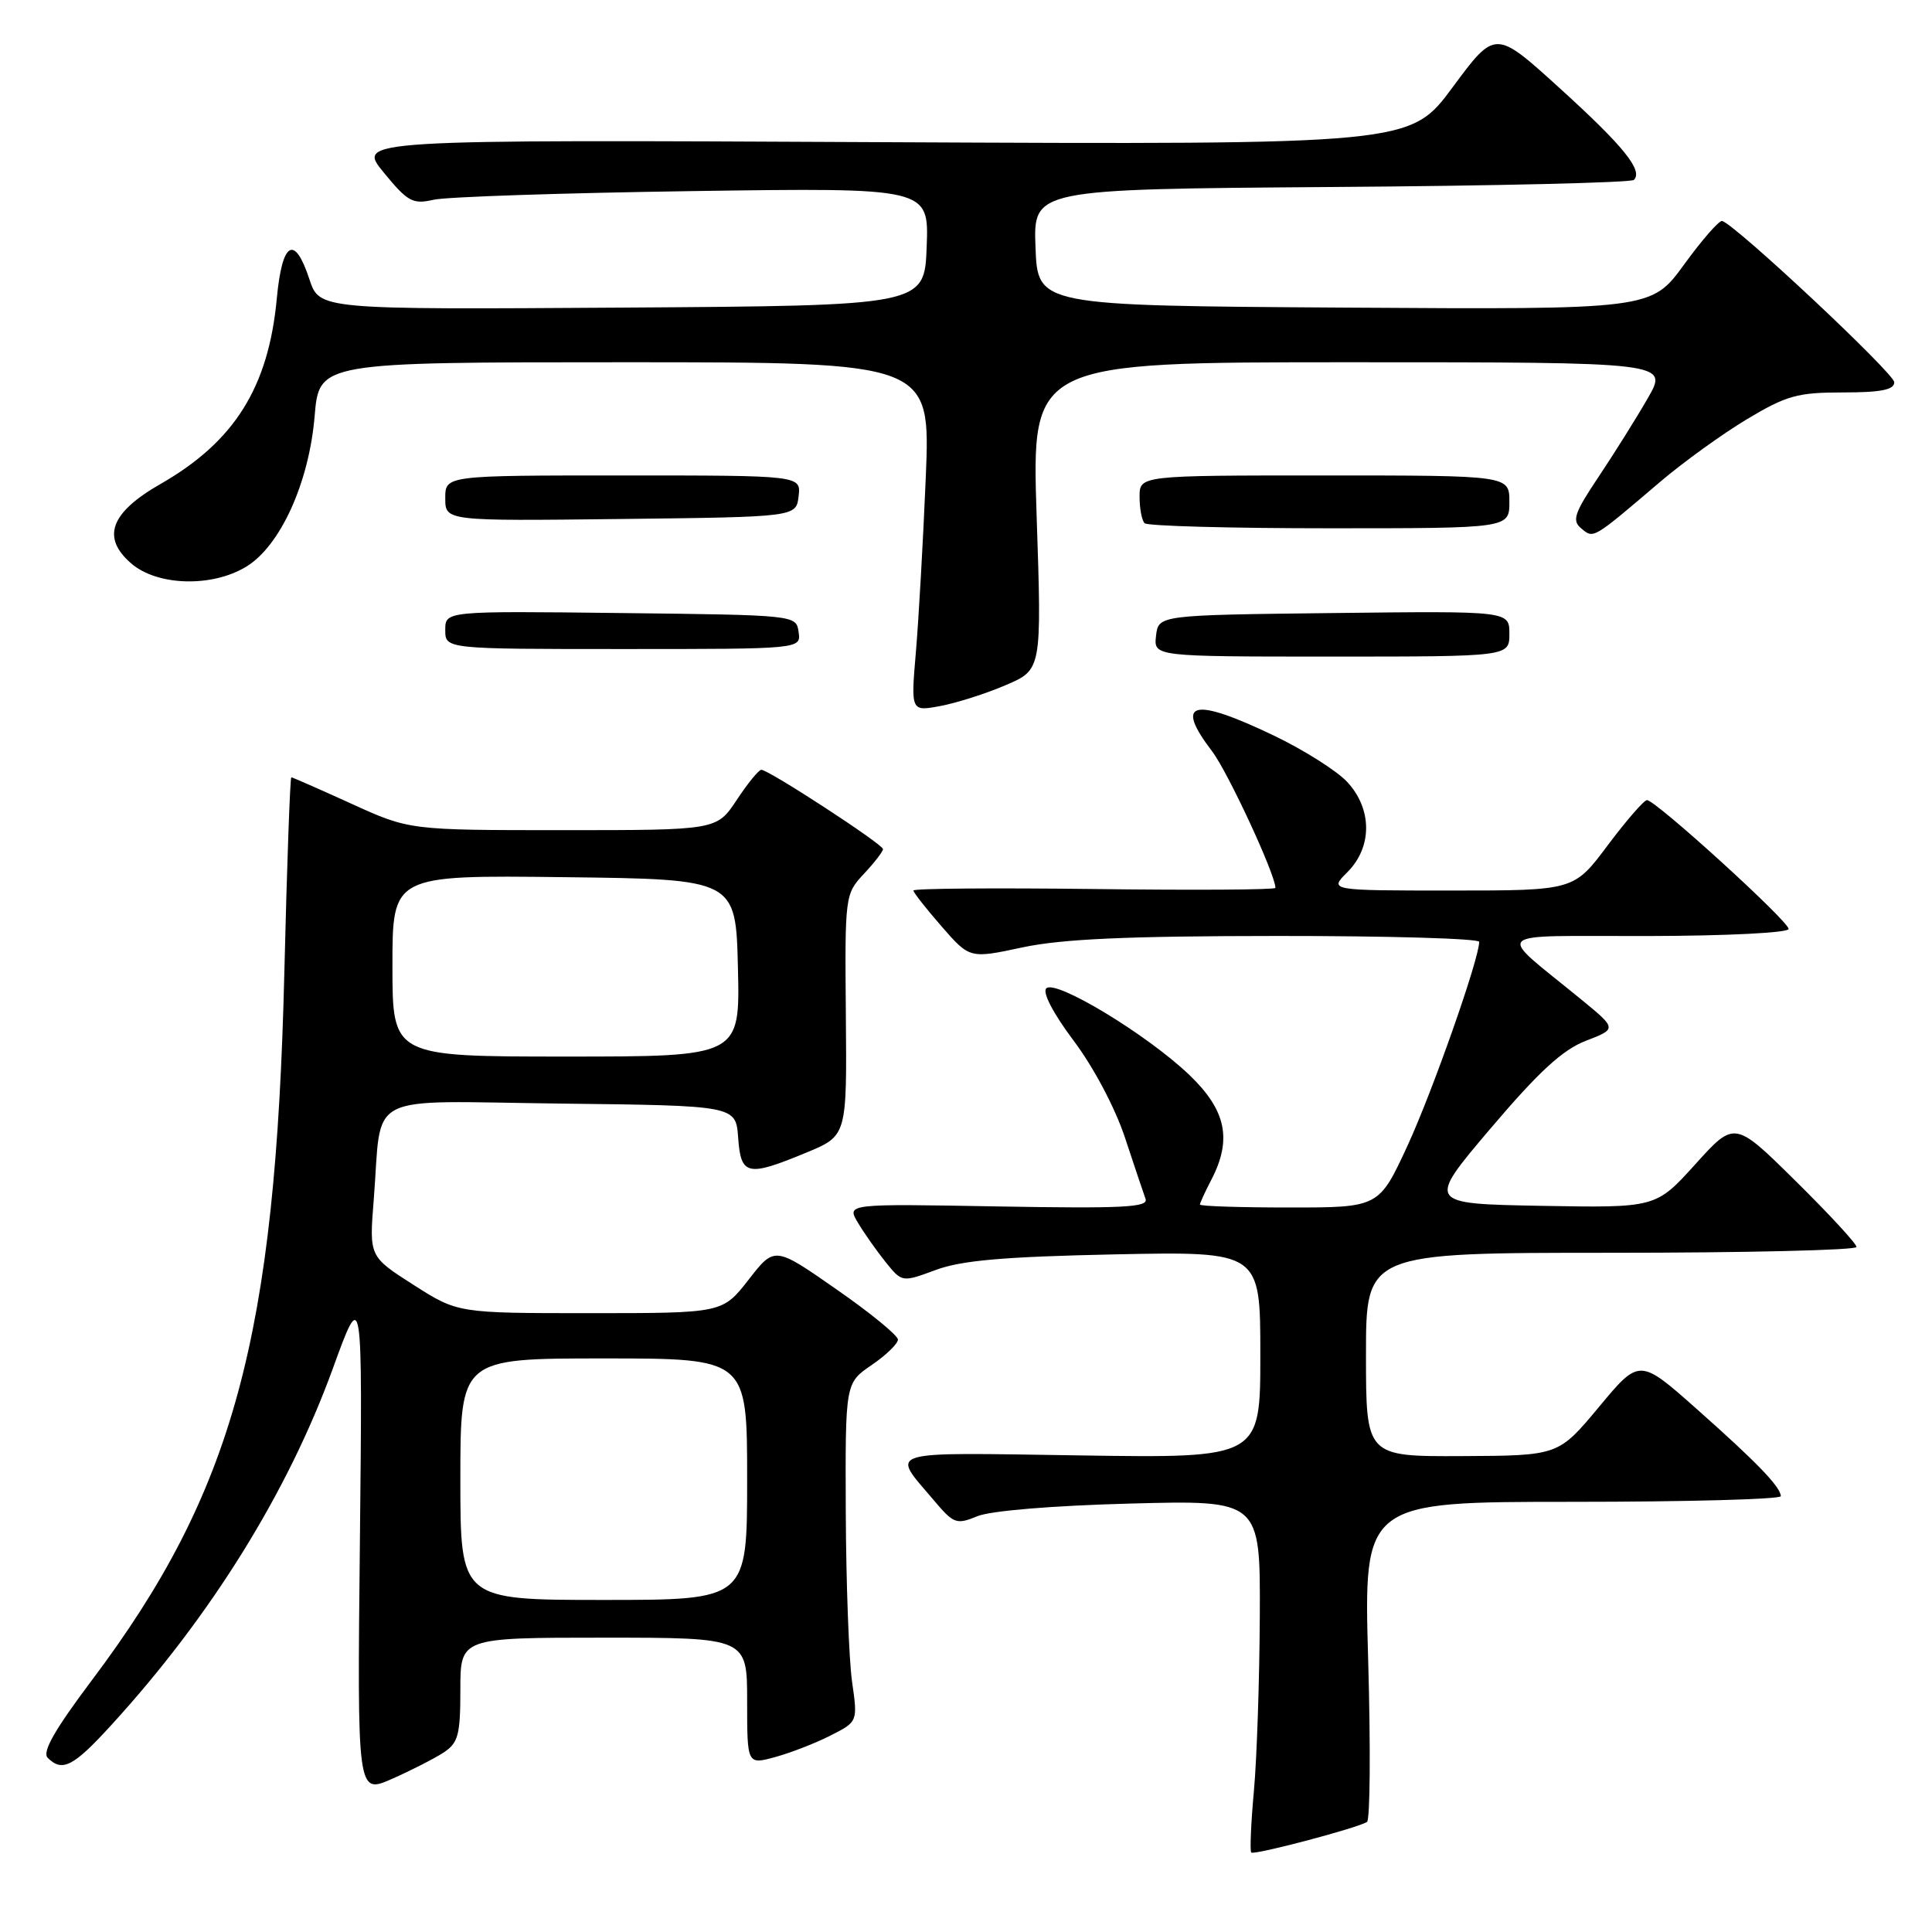 <?xml version="1.0" encoding="UTF-8" standalone="no"?>
<!DOCTYPE svg PUBLIC "-//W3C//DTD SVG 1.1//EN" "http://www.w3.org/Graphics/SVG/1.1/DTD/svg11.dtd" >
<svg xmlns="http://www.w3.org/2000/svg" xmlns:xlink="http://www.w3.org/1999/xlink" version="1.1" viewBox="0 0 256 256">
 <g >
 <path fill="currentColor"
d=" M 181.13 241.42 C 181.55 241.16 181.62 231.51 181.29 219.97 C 180.69 199.00 180.69 199.00 208.34 199.00 C 223.55 199.00 235.99 198.66 235.97 198.25 C 235.91 197.00 232.85 193.82 224.87 186.74 C 217.24 179.97 217.24 179.97 211.87 186.43 C 206.50 192.88 206.50 192.88 193.75 192.94 C 181.00 193.00 181.00 193.00 181.00 179.50 C 181.00 166.00 181.00 166.00 213.50 166.00 C 231.38 166.00 246.00 165.65 246.00 165.23 C 246.00 164.80 242.36 160.86 237.92 156.48 C 229.84 148.50 229.84 148.50 224.63 154.28 C 219.41 160.05 219.41 160.05 204.23 159.78 C 189.04 159.50 189.04 159.50 197.53 149.50 C 203.91 141.99 207.05 139.10 210.14 137.91 C 214.26 136.32 214.26 136.32 209.49 132.41 C 198.09 123.07 197.05 124.07 218.25 124.03 C 228.77 124.01 237.00 123.60 237.00 123.09 C 237.00 122.05 219.34 105.99 218.23 106.02 C 217.83 106.03 215.49 108.73 213.02 112.02 C 208.55 118.00 208.55 118.00 192.32 118.00 C 176.09 118.00 176.09 118.00 178.55 115.55 C 181.85 112.24 181.84 107.20 178.52 103.62 C 177.16 102.15 172.78 99.38 168.80 97.47 C 158.02 92.31 155.56 92.93 160.60 99.54 C 162.70 102.29 169.00 115.88 169.00 117.65 C 169.00 117.90 158.20 117.97 145.00 117.80 C 131.80 117.64 121.01 117.72 121.03 118.00 C 121.05 118.28 122.73 120.42 124.78 122.77 C 128.50 127.03 128.50 127.03 135.50 125.53 C 140.72 124.42 149.32 124.03 169.25 124.02 C 183.96 124.01 196.00 124.36 196.00 124.80 C 196.00 127.05 189.85 144.53 186.53 151.75 C 182.72 160.00 182.72 160.00 170.86 160.00 C 164.34 160.00 159.00 159.83 159.00 159.61 C 159.00 159.40 159.67 157.94 160.49 156.36 C 163.29 151.00 162.48 147.12 157.61 142.45 C 152.04 137.11 139.86 129.74 138.64 130.96 C 138.10 131.50 139.56 134.30 142.28 137.92 C 144.90 141.40 147.77 146.83 149.06 150.73 C 150.29 154.45 151.52 158.11 151.79 158.86 C 152.21 159.98 148.82 160.15 132.24 159.86 C 112.18 159.50 112.18 159.50 113.67 162.00 C 114.49 163.38 116.14 165.72 117.34 167.22 C 119.52 169.93 119.52 169.93 124.01 168.27 C 127.44 167.00 133.06 166.52 147.75 166.21 C 167.00 165.82 167.00 165.82 167.00 179.51 C 167.00 193.21 167.00 193.21 143.10 192.85 C 116.68 192.46 118.03 192.05 123.75 198.81 C 126.38 201.92 126.73 202.05 129.52 200.90 C 131.29 200.18 139.53 199.50 149.75 199.23 C 167.00 198.77 167.00 198.77 166.93 214.14 C 166.89 222.59 166.54 233.01 166.15 237.30 C 165.76 241.59 165.60 245.27 165.80 245.47 C 166.18 245.84 179.79 242.25 181.13 241.42 Z  M 58.75 232.24 C 60.72 230.95 61.00 229.92 61.00 223.88 C 61.00 217.00 61.00 217.00 80.00 217.00 C 99.00 217.00 99.00 217.00 99.00 225.42 C 99.00 233.84 99.00 233.84 102.75 232.81 C 104.81 232.24 108.11 230.96 110.08 229.95 C 113.66 228.13 113.66 228.13 112.90 222.82 C 112.49 219.89 112.11 209.80 112.07 200.38 C 112.00 183.26 112.00 183.26 115.49 180.88 C 117.41 179.57 118.98 178.05 118.98 177.50 C 118.97 176.95 115.30 173.94 110.80 170.82 C 102.64 165.13 102.64 165.13 99.19 169.57 C 95.73 174.00 95.73 174.00 78.20 174.00 C 60.66 174.00 60.66 174.00 54.79 170.25 C 48.92 166.50 48.92 166.50 49.52 159.00 C 50.68 144.45 47.82 145.92 74.33 146.23 C 97.50 146.50 97.50 146.50 97.81 150.75 C 98.17 155.78 99.02 155.97 106.86 152.72 C 112.22 150.50 112.22 150.50 112.08 134.50 C 111.94 118.67 111.97 118.47 114.47 115.79 C 115.86 114.31 117.00 112.83 117.00 112.51 C 117.00 111.87 101.86 102.00 100.88 102.00 C 100.54 102.00 99.07 103.80 97.62 106.00 C 94.97 110.00 94.97 110.00 74.61 110.00 C 54.25 110.00 54.25 110.00 46.57 106.50 C 42.35 104.58 38.76 103.00 38.60 103.00 C 38.44 103.00 38.02 114.59 37.68 128.75 C 36.52 177.23 30.96 197.67 12.15 222.67 C 7.23 229.22 5.56 232.16 6.32 232.92 C 8.25 234.85 9.72 234.09 14.74 228.59 C 27.92 214.18 38.13 197.75 44.09 181.37 C 48.04 170.50 48.04 170.50 47.69 204.12 C 47.33 237.74 47.33 237.74 51.92 235.72 C 54.44 234.61 57.51 233.04 58.75 232.24 Z  M 133.27 90.78 C 138.04 88.74 138.04 88.74 137.36 68.37 C 136.69 48.00 136.69 48.00 178.89 48.00 C 221.08 48.00 221.08 48.00 218.35 52.75 C 216.85 55.36 213.92 60.04 211.84 63.15 C 208.59 68.01 208.26 68.98 209.53 70.02 C 211.18 71.40 210.98 71.51 220.00 63.83 C 223.03 61.25 228.17 57.54 231.44 55.57 C 236.71 52.41 238.16 52.00 244.19 52.00 C 249.24 52.00 251.00 51.65 251.00 50.65 C 251.00 49.48 230.08 29.87 228.20 29.28 C 227.82 29.16 225.55 31.75 223.16 35.04 C 218.81 41.02 218.81 41.02 178.16 40.76 C 137.50 40.50 137.50 40.50 137.21 32.78 C 136.92 25.07 136.92 25.07 176.38 24.78 C 198.08 24.63 216.13 24.20 216.50 23.84 C 217.74 22.59 215.13 19.36 206.62 11.64 C 198.13 3.93 198.13 3.93 192.49 11.55 C 186.86 19.17 186.86 19.17 117.07 18.84 C 47.28 18.50 47.28 18.50 50.83 22.84 C 54.03 26.74 54.69 27.10 57.44 26.47 C 59.12 26.08 74.58 25.57 91.79 25.32 C 123.09 24.87 123.09 24.87 122.79 32.69 C 122.50 40.50 122.50 40.50 82.41 40.76 C 42.33 41.02 42.33 41.02 41.00 37.01 C 39.03 31.02 37.39 31.97 36.68 39.53 C 35.58 51.33 31.07 58.52 21.25 64.14 C 14.61 67.94 13.41 71.23 17.40 74.67 C 20.87 77.65 28.10 77.85 32.64 75.08 C 37.15 72.33 40.95 63.96 41.69 55.15 C 42.29 48.00 42.29 48.00 82.80 48.00 C 123.30 48.00 123.30 48.00 122.67 63.25 C 122.32 71.64 121.73 82.05 121.36 86.39 C 120.69 94.28 120.69 94.28 124.60 93.55 C 126.74 93.15 130.65 91.91 133.27 90.78 Z  M 200.00 83.98 C 200.00 80.96 200.00 80.96 176.75 81.23 C 153.50 81.50 153.50 81.50 153.18 84.25 C 152.87 87.00 152.87 87.00 176.43 87.00 C 200.00 87.00 200.00 87.00 200.00 83.98 Z  M 105.82 83.75 C 105.50 81.50 105.50 81.50 82.25 81.23 C 59.00 80.96 59.00 80.96 59.00 83.48 C 59.00 86.00 59.00 86.00 82.57 86.00 C 106.14 86.00 106.14 86.00 105.82 83.75 Z  M 200.00 66.50 C 200.00 63.00 200.00 63.00 175.50 63.00 C 151.00 63.00 151.00 63.00 151.00 65.83 C 151.00 67.39 151.30 68.97 151.67 69.33 C 152.03 69.70 163.06 70.00 176.17 70.00 C 200.00 70.00 200.00 70.00 200.00 66.50 Z  M 105.82 65.75 C 106.13 63.00 106.13 63.00 82.57 63.00 C 59.00 63.00 59.00 63.00 59.00 66.02 C 59.00 69.04 59.00 69.04 82.25 68.77 C 105.50 68.50 105.50 68.50 105.82 65.75 Z  M 61.00 196.00 C 61.00 180.00 61.00 180.00 80.00 180.00 C 99.00 180.00 99.00 180.00 99.00 196.00 C 99.00 212.00 99.00 212.00 80.00 212.00 C 61.00 212.00 61.00 212.00 61.00 196.00 Z  M 52.00 127.98 C 52.00 115.96 52.00 115.96 74.75 116.23 C 97.50 116.50 97.50 116.50 97.78 128.25 C 98.06 140.00 98.06 140.00 75.03 140.00 C 52.00 140.00 52.00 140.00 52.00 127.98 Z "/>
</g>
</svg>